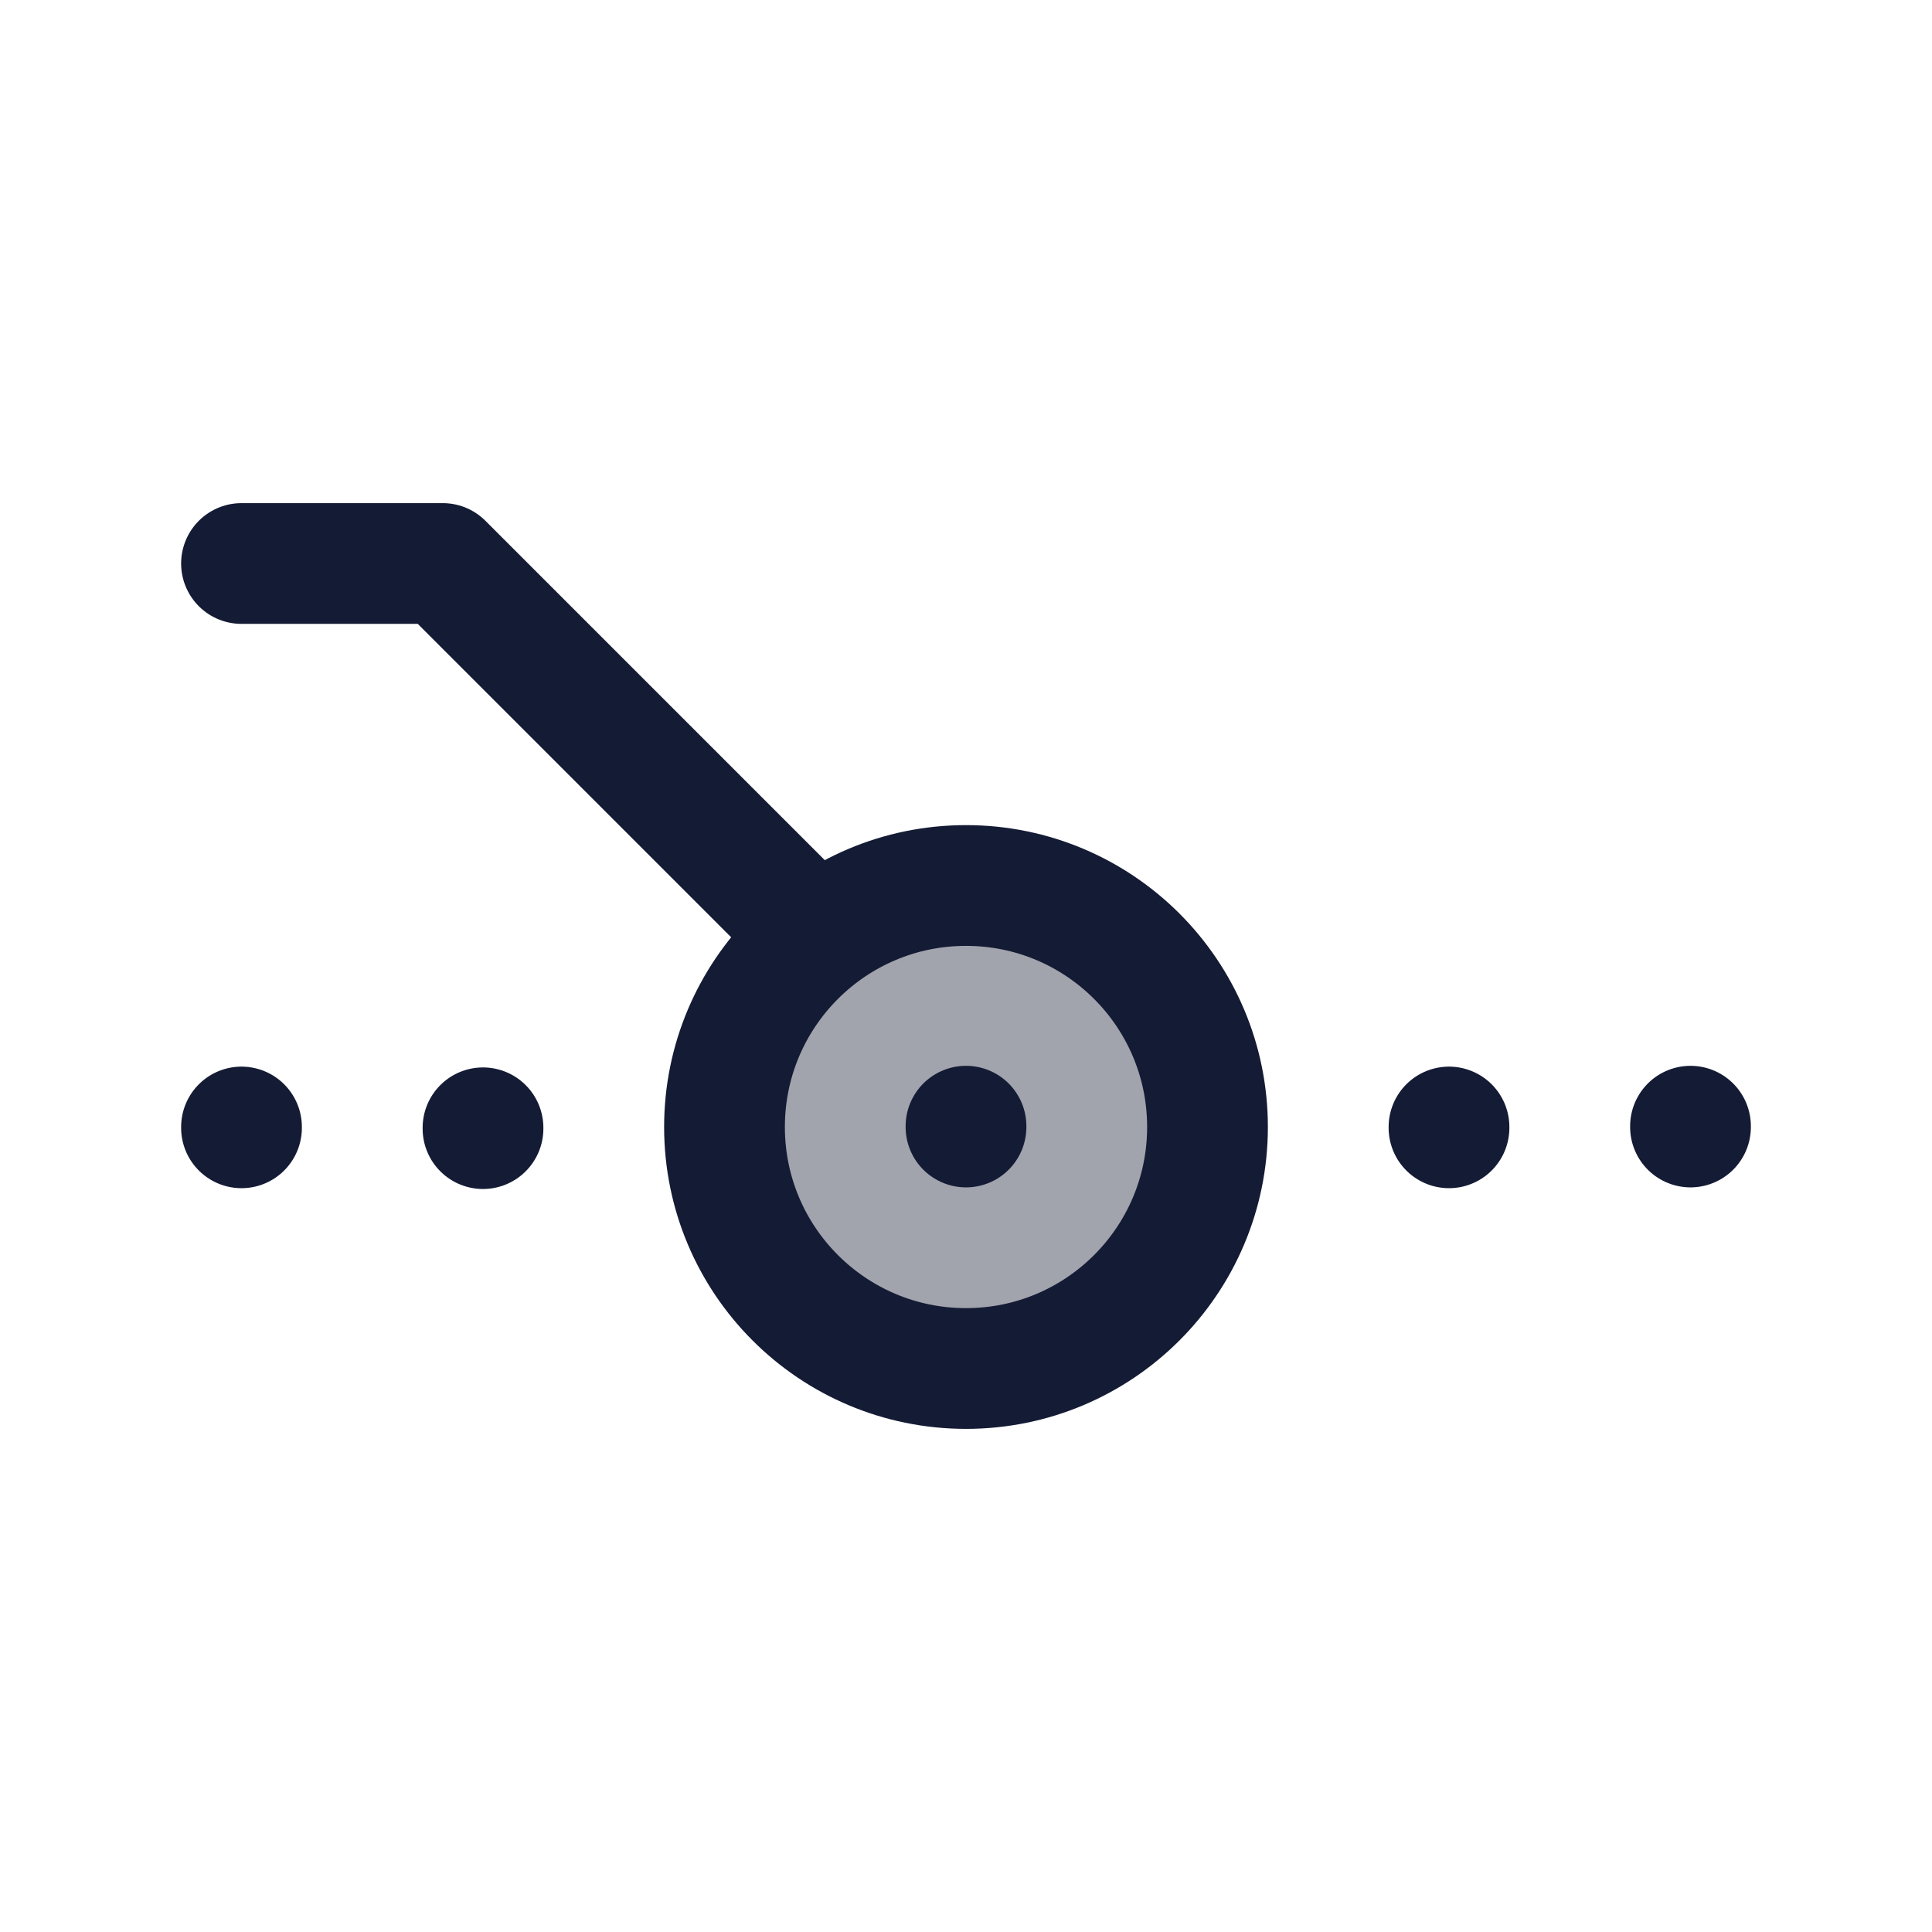 <svg width="24" height="24" viewBox="0 0 24 24" fill="none" xmlns="http://www.w3.org/2000/svg">
<circle opacity="0.4" cx="12" cy="14" r="3" fill="#141B34"/>
<circle cx="12" cy="14" r="3" stroke="#141B34" stroke-width="1.5"/>
<path d="M10 11.5L5.5 7H3" stroke="#141B34" stroke-width="1.5" stroke-linecap="round" stroke-linejoin="round"/>
<path d="M18 14V14.01M21 13.99V14" stroke="#141B34" stroke-width="1.5" stroke-linecap="round" stroke-linejoin="round"/>
<path d="M3 14V14.01M6 14.01V14.02" stroke="#141B34" stroke-width="1.5" stroke-linecap="round" stroke-linejoin="round"/>
<path d="M12 13.99V14" stroke="#141B34" stroke-width="1.5" stroke-linecap="round" stroke-linejoin="round"/>
</svg>
